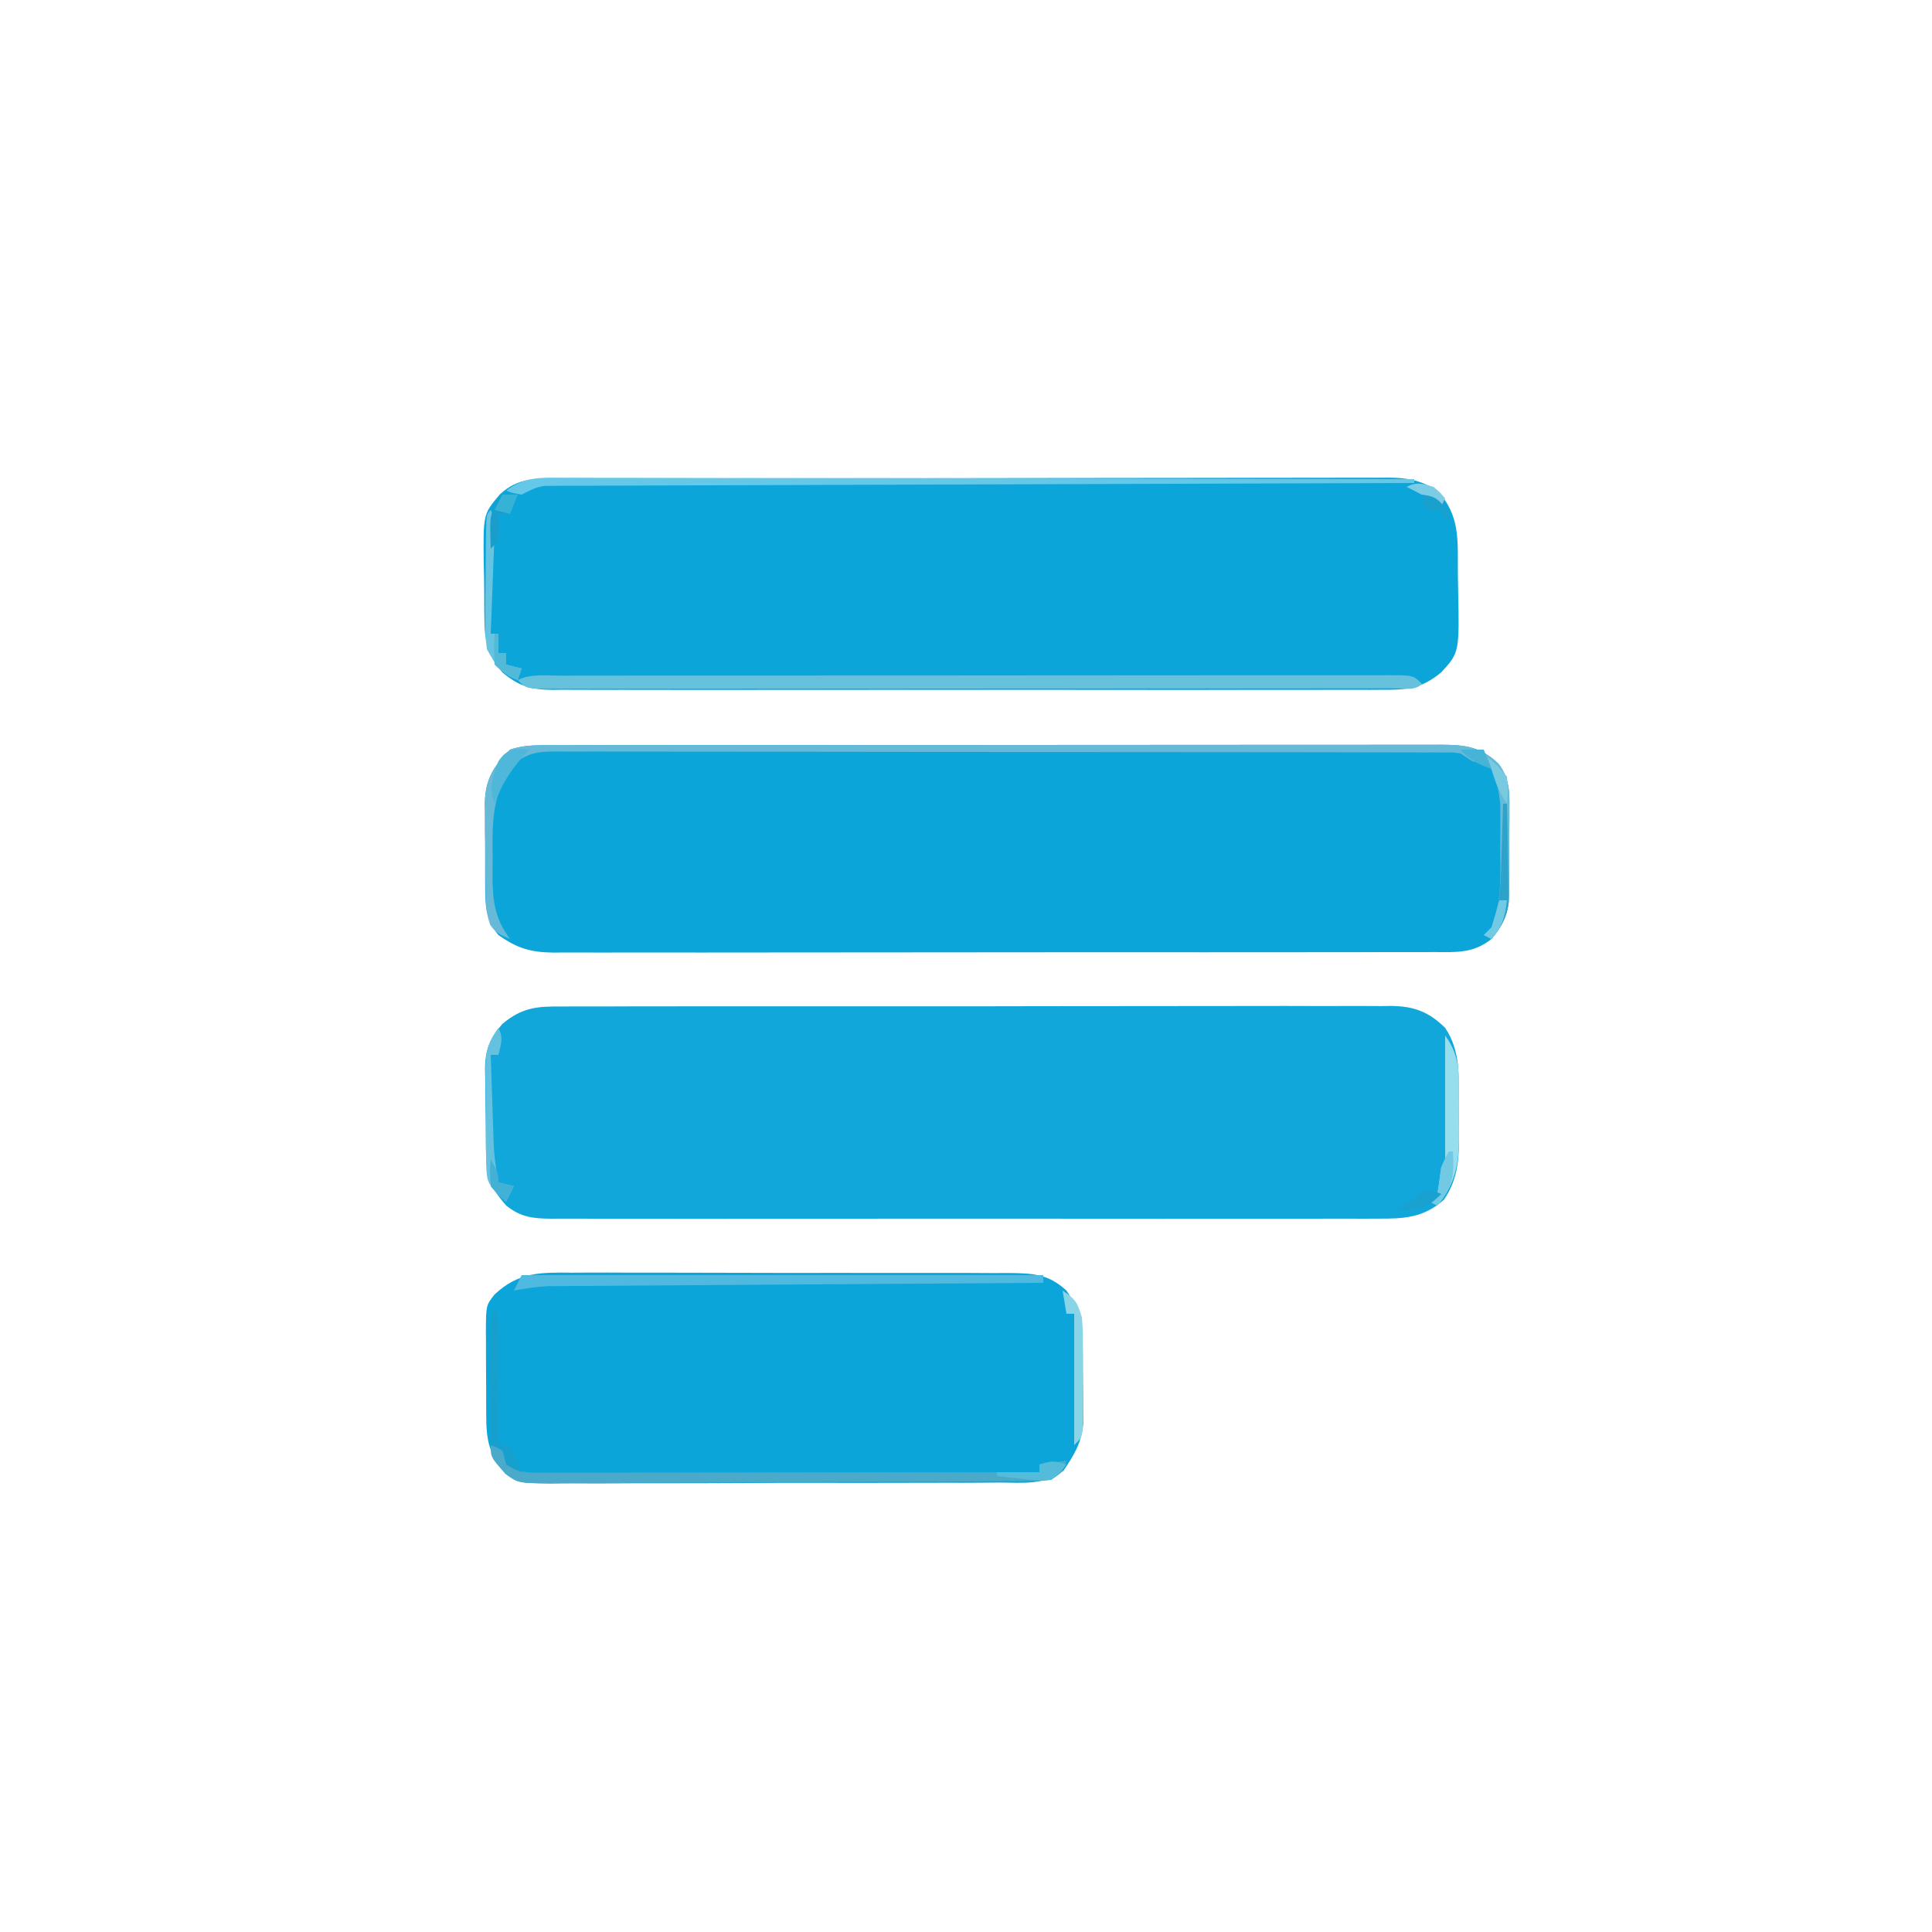 <?xml version="1.0" encoding="UTF-8"?>
<svg version="1.1" xmlns="http://www.w3.org/2000/svg" width="500" height="500">
<path d="M0 0 C0.855 -0.003 1.71 -0.006 2.59 -0.01 C3.992 -0.007 3.992 -0.007 5.422 -0.005 C6.916 -0.008 6.916 -0.008 8.441 -0.012 C11.789 -0.018 15.136 -0.017 18.484 -0.017 C20.881 -0.02 23.277 -0.023 25.673 -0.027 C31.513 -0.035 37.352 -0.038 43.191 -0.038 C47.937 -0.039 52.683 -0.041 57.428 -0.044 C70.882 -0.053 84.335 -0.058 97.789 -0.057 C98.514 -0.057 99.239 -0.057 99.986 -0.057 C100.712 -0.057 101.439 -0.057 102.187 -0.057 C113.959 -0.056 125.731 -0.066 137.502 -0.08 C149.588 -0.094 161.674 -0.101 173.759 -0.1 C180.545 -0.1 187.331 -0.103 194.117 -0.113 C200.497 -0.123 206.877 -0.123 213.257 -0.116 C215.601 -0.115 217.945 -0.117 220.289 -0.123 C223.484 -0.131 226.679 -0.126 229.874 -0.119 C230.806 -0.124 231.738 -0.129 232.698 -0.134 C238.897 -0.101 242.808 0.338 247.484 4.738 C250.27 8.345 250.42 11.948 250.34 16.379 C250.342 17.155 250.345 17.931 250.347 18.731 C250.346 20.365 250.333 21.999 250.308 23.633 C250.274 26.122 250.287 28.608 250.307 31.097 C250.3 32.691 250.29 34.285 250.278 35.879 C250.283 36.616 250.287 37.354 250.293 38.114 C250.176 43.252 249.036 46.227 245.711 50.129 C241.069 53.892 236.557 53.553 230.856 53.516 C229.856 53.522 228.856 53.527 227.826 53.533 C224.472 53.547 221.118 53.54 217.764 53.533 C215.361 53.538 212.958 53.545 210.555 53.553 C204.702 53.57 198.85 53.572 192.998 53.566 C188.24 53.562 183.482 53.564 178.725 53.569 C178.047 53.57 177.37 53.571 176.672 53.571 C175.297 53.573 173.921 53.574 172.545 53.576 C159.642 53.59 146.74 53.584 133.837 53.573 C122.037 53.563 110.238 53.576 98.438 53.6 C86.319 53.624 74.199 53.634 62.079 53.627 C55.277 53.624 48.474 53.626 41.671 53.643 C35.274 53.66 28.877 53.655 22.48 53.636 C20.132 53.632 17.783 53.635 15.435 53.646 C12.23 53.659 9.026 53.648 5.82 53.63 C4.891 53.639 3.961 53.649 3.004 53.659 C-2.936 53.591 -6.412 52.572 -11.289 49.129 C-14.661 45.15 -14.743 41.216 -14.722 36.195 C-14.728 35.439 -14.733 34.684 -14.738 33.905 C-14.745 32.313 -14.743 30.72 -14.735 29.127 C-14.726 26.702 -14.755 24.279 -14.787 21.853 C-14.789 20.301 -14.788 18.748 -14.785 17.195 C-14.796 16.476 -14.807 15.757 -14.819 15.016 C-14.735 8.902 -12.527 5.367 -8.289 1.129 C-5.493 0.2 -2.933 0.003 0 0 Z " fill="#0CA5DA" transform="translate(140.289,192.871)"/>
<path d="M0 0 C0.943 -0.007 1.887 -0.014 2.859 -0.021 C6.017 -0.039 9.173 -0.029 12.331 -0.019 C14.596 -0.026 16.862 -0.035 19.127 -0.045 C25.278 -0.067 31.429 -0.064 37.579 -0.056 C42.714 -0.05 47.848 -0.058 52.982 -0.065 C65.787 -0.083 78.591 -0.077 91.395 -0.059 C102.51 -0.044 113.624 -0.059 124.738 -0.088 C136.157 -0.117 147.576 -0.127 158.995 -0.118 C165.403 -0.114 171.811 -0.116 178.219 -0.136 C184.245 -0.155 190.27 -0.149 196.295 -0.124 C198.506 -0.119 200.717 -0.123 202.929 -0.135 C205.948 -0.151 208.966 -0.136 211.985 -0.114 C213.296 -0.131 213.296 -0.131 214.634 -0.149 C220.536 -0.059 224.297 1.35 228.556 5.515 C232.628 11.61 232.079 18.15 232.057 25.2 C232.056 27.378 232.098 29.552 232.142 31.73 C232.202 38.436 232.18 44.327 228.218 50.039 C222.962 54.706 217.795 54.947 211.136 54.896 C209.725 54.903 209.725 54.903 208.285 54.91 C205.137 54.922 201.989 54.912 198.841 54.903 C196.582 54.907 194.323 54.912 192.065 54.919 C185.933 54.932 179.801 54.927 173.669 54.918 C167.254 54.91 160.839 54.917 154.425 54.922 C142.964 54.928 131.502 54.918 120.041 54.903 C109.651 54.89 99.261 54.892 88.87 54.906 C76.8 54.922 64.73 54.928 52.66 54.919 C46.272 54.914 39.884 54.914 33.496 54.924 C27.492 54.932 21.488 54.926 15.484 54.909 C13.279 54.905 11.073 54.906 8.868 54.913 C5.861 54.921 2.855 54.911 -0.151 54.896 C-1.028 54.902 -1.904 54.909 -2.807 54.916 C-7.522 54.87 -10.611 54.56 -14.444 51.515 C-18.806 46.547 -19.615 43.565 -19.682 37.093 C-19.69 36.355 -19.699 35.618 -19.707 34.858 C-19.721 33.294 -19.731 31.731 -19.739 30.167 C-19.756 27.788 -19.8 25.409 -19.844 23.03 C-19.855 21.509 -19.863 19.989 -19.87 18.468 C-19.887 17.761 -19.905 17.055 -19.923 16.327 C-19.901 11.223 -18.74 8.379 -15.444 4.515 C-10.3 0.209 -6.412 -0.06 0 0 Z " fill="#11A7DB" transform="translate(145.444,260.485)"/>
<path d="M0 0 C0.938 -0.003 1.875 -0.006 2.841 -0.009 C5.996 -0.018 9.151 -0.019 12.307 -0.021 C14.563 -0.025 16.82 -0.03 19.077 -0.036 C25.217 -0.049 31.358 -0.055 37.498 -0.06 C41.332 -0.063 45.167 -0.067 49.001 -0.071 C59.617 -0.083 70.232 -0.094 80.848 -0.097 C81.528 -0.097 82.207 -0.098 82.907 -0.098 C83.588 -0.098 84.269 -0.098 84.971 -0.098 C86.351 -0.099 87.731 -0.099 89.111 -0.1 C89.796 -0.1 90.48 -0.1 91.186 -0.1 C102.278 -0.104 113.37 -0.122 124.463 -0.145 C135.851 -0.169 147.239 -0.181 158.628 -0.182 C165.022 -0.184 171.416 -0.189 177.81 -0.207 C183.824 -0.224 189.838 -0.226 195.852 -0.217 C198.06 -0.216 200.268 -0.221 202.477 -0.231 C205.49 -0.243 208.502 -0.238 211.515 -0.227 C212.39 -0.235 213.266 -0.243 214.168 -0.251 C219.176 -0.211 222.608 0.366 226.948 3.14 C232.852 9.524 232.197 15.959 232.243 24.172 C232.255 25.6 232.275 27.029 232.305 28.457 C232.648 45.004 232.648 45.004 227.948 50.14 C222.765 54.427 218.927 54.714 212.497 54.648 C211.553 54.655 210.609 54.661 209.636 54.667 C206.476 54.683 203.317 54.671 200.157 54.658 C197.89 54.663 195.623 54.671 193.356 54.679 C187.201 54.698 181.046 54.69 174.892 54.678 C168.452 54.668 162.013 54.677 155.573 54.683 C144.066 54.691 132.56 54.679 121.053 54.658 C110.623 54.64 100.194 54.643 89.765 54.662 C77.648 54.683 65.532 54.691 53.415 54.679 C47.003 54.673 40.591 54.672 34.179 54.686 C28.151 54.697 22.124 54.689 16.096 54.666 C13.882 54.661 11.669 54.662 9.456 54.671 C6.437 54.682 3.418 54.668 0.399 54.648 C-0.479 54.657 -1.356 54.666 -2.26 54.675 C-7.674 54.606 -10.757 53.738 -15.052 50.14 C-18.856 45.657 -19.678 41.912 -19.689 36.18 C-19.7 35.43 -19.711 34.681 -19.722 33.909 C-19.738 32.33 -19.743 30.752 -19.738 29.174 C-19.74 26.777 -19.799 24.387 -19.863 21.992 C-20.009 9.196 -20.009 9.196 -15.697 4.101 C-10.969 -0.34 -6.184 -0.006 0 0 Z " fill="#0BA5DA" transform="translate(145.052,123.86)"/>
<path d="M0 0 C1.308 -0.007 2.616 -0.014 3.964 -0.022 C7.536 -0.04 11.108 -0.027 14.681 -0.008 C18.427 0.009 22.173 -0 25.919 -0.005 C32.208 -0.01 38.496 0.006 44.785 0.034 C52.047 0.066 59.309 0.066 66.572 0.049 C73.57 0.033 80.568 0.04 87.567 0.057 C90.54 0.064 93.513 0.063 96.486 0.055 C100.639 0.046 104.792 0.07 108.945 0.098 C110.79 0.088 110.79 0.088 112.672 0.078 C119.008 0.149 123.158 0.236 127.908 4.631 C132.448 11.206 132.127 16.956 132.148 24.697 C132.158 26.859 132.189 29.02 132.22 31.182 C132.227 32.566 132.232 33.95 132.236 35.334 C132.25 37.216 132.25 37.216 132.264 39.136 C131.756 44.126 129.893 47.176 127.123 51.267 C122.019 55.02 116.853 54.344 110.676 54.31 C109.315 54.32 107.955 54.332 106.594 54.346 C102.906 54.377 99.219 54.377 95.53 54.369 C92.449 54.364 89.367 54.375 86.286 54.386 C79.015 54.411 71.744 54.41 64.473 54.393 C56.978 54.375 49.483 54.402 41.987 54.45 C35.546 54.49 29.106 54.502 22.665 54.493 C18.82 54.488 14.976 54.493 11.132 54.524 C7.516 54.552 3.901 54.546 0.285 54.514 C-1.67 54.505 -3.625 54.531 -5.58 54.558 C-13.988 54.437 -13.988 54.437 -17.212 52.085 C-21.528 47.166 -22.25 43.355 -22.26 36.92 C-22.263 36.156 -22.267 35.391 -22.27 34.603 C-22.275 32.984 -22.278 31.365 -22.277 29.746 C-22.28 27.273 -22.298 24.8 -22.317 22.326 C-22.32 20.754 -22.322 19.181 -22.323 17.608 C-22.33 16.869 -22.337 16.13 -22.344 15.369 C-22.314 8.463 -22.314 8.463 -20.092 5.631 C-13.802 -0.212 -8.343 -0.079 0 0 Z " fill="#0BA5DA" transform="translate(148.092,329.369)"/>
<path d="M0 0 C0.94 -0.002 1.879 -0.005 2.847 -0.007 C6.015 -0.013 9.182 -0.012 12.35 -0.012 C14.613 -0.015 16.876 -0.018 19.139 -0.022 C25.3 -0.031 31.461 -0.033 37.622 -0.034 C42.756 -0.034 47.891 -0.038 53.026 -0.042 C64.441 -0.049 75.857 -0.052 87.272 -0.052 C87.957 -0.052 88.643 -0.052 89.349 -0.052 C90.035 -0.052 90.721 -0.052 91.428 -0.051 C102.556 -0.051 113.683 -0.061 124.81 -0.075 C136.226 -0.089 147.641 -0.096 159.057 -0.095 C165.47 -0.095 171.883 -0.098 178.296 -0.108 C184.324 -0.118 190.351 -0.118 196.379 -0.111 C198.597 -0.11 200.815 -0.112 203.033 -0.118 C206.05 -0.126 209.066 -0.121 212.083 -0.114 C212.97 -0.119 213.858 -0.124 214.773 -0.129 C220.813 -0.095 220.813 -0.095 223.041 2.134 C221.152 4.023 218.391 3.262 215.876 3.272 C214.981 3.271 214.086 3.269 213.165 3.267 C212.222 3.27 211.279 3.272 210.308 3.274 C207.123 3.281 203.939 3.28 200.754 3.279 C198.482 3.282 196.209 3.285 193.936 3.289 C187.744 3.298 181.552 3.3 175.36 3.301 C170.201 3.302 165.041 3.306 159.882 3.309 C148.411 3.317 136.94 3.32 125.469 3.319 C124.781 3.319 124.092 3.319 123.382 3.319 C122.692 3.319 122.002 3.319 121.292 3.319 C110.109 3.318 98.927 3.328 87.744 3.342 C76.275 3.356 64.805 3.363 53.335 3.363 C46.891 3.362 40.447 3.365 34.002 3.376 C27.944 3.385 21.886 3.386 15.828 3.378 C13.599 3.377 11.369 3.38 9.14 3.386 C6.108 3.393 3.077 3.389 0.045 3.381 C-0.848 3.386 -1.74 3.391 -2.659 3.397 C-8.73 3.362 -8.73 3.362 -10.959 1.134 C-7.573 -0.559 -3.724 -0.006 0 0 Z " fill="#66C1DC" transform="translate(144.959,174.866)"/>
<path d="M0 0 C0.855 -0.003 1.71 -0.006 2.59 -0.01 C3.992 -0.007 3.992 -0.007 5.422 -0.005 C6.916 -0.008 6.916 -0.008 8.441 -0.012 C11.789 -0.018 15.136 -0.017 18.484 -0.017 C20.881 -0.02 23.277 -0.023 25.673 -0.027 C31.513 -0.035 37.352 -0.038 43.191 -0.038 C47.937 -0.039 52.683 -0.041 57.428 -0.044 C70.882 -0.053 84.335 -0.058 97.789 -0.057 C98.514 -0.057 99.239 -0.057 99.986 -0.057 C100.712 -0.057 101.439 -0.057 102.187 -0.057 C113.959 -0.056 125.731 -0.066 137.502 -0.08 C149.588 -0.094 161.674 -0.101 173.759 -0.1 C180.545 -0.1 187.331 -0.103 194.117 -0.113 C200.497 -0.123 206.877 -0.123 213.257 -0.116 C215.601 -0.115 217.945 -0.117 220.289 -0.123 C223.484 -0.131 226.679 -0.126 229.874 -0.119 C230.806 -0.124 231.738 -0.129 232.698 -0.134 C238.897 -0.101 242.808 0.338 247.484 4.738 C250.27 8.345 250.42 11.948 250.34 16.379 C250.342 17.155 250.345 17.931 250.347 18.731 C250.346 20.365 250.333 21.999 250.308 23.633 C250.274 26.122 250.287 28.608 250.307 31.097 C250.3 32.691 250.29 34.285 250.278 35.879 C250.283 36.616 250.287 37.354 250.293 38.114 C250.172 43.437 248.911 46.083 245.711 50.129 C245.051 49.799 244.391 49.469 243.711 49.129 C244.371 48.469 245.031 47.809 245.711 47.129 C248.457 40.332 248.006 33.297 247.961 26.066 C247.969 24.813 247.977 23.559 247.985 22.267 C247.982 21.055 247.979 19.843 247.977 18.593 C247.973 16.948 247.973 16.948 247.97 15.269 C247.693 11.906 247.029 9.232 245.711 6.129 C243.316 4.804 243.316 4.804 240.711 4.129 C239.721 3.469 238.731 2.809 237.711 2.129 C235.756 1.828 235.756 1.828 233.592 1.871 C232.329 1.862 232.329 1.862 231.039 1.852 C230.114 1.855 229.188 1.858 228.235 1.861 C227.252 1.857 226.268 1.852 225.255 1.847 C221.946 1.835 218.636 1.836 215.327 1.838 C212.96 1.832 210.593 1.825 208.227 1.818 C202.456 1.802 196.686 1.796 190.915 1.795 C186.225 1.794 181.535 1.789 176.845 1.783 C163.552 1.766 150.259 1.756 136.965 1.758 C136.249 1.758 135.532 1.758 134.793 1.758 C134.075 1.758 133.358 1.758 132.618 1.758 C120.985 1.759 109.352 1.74 97.719 1.712 C85.778 1.683 73.838 1.669 61.897 1.671 C55.191 1.672 48.486 1.666 41.78 1.645 C35.475 1.625 29.17 1.625 22.865 1.64 C20.548 1.642 18.231 1.637 15.914 1.625 C12.756 1.61 9.599 1.619 6.442 1.634 C5.52 1.624 4.599 1.614 3.65 1.603 C-0.531 1.648 -2.707 1.76 -6.313 4.043 C-13.104 11.211 -12.907 19.852 -12.789 29.254 C-12.804 30.49 -12.82 31.726 -12.836 33 C-12.806 39.898 -12.468 44.54 -8.289 50.129 C-10.545 49.226 -11.99 48.555 -13.401 46.54 C-14.649 43.151 -14.614 39.859 -14.625 36.293 C-14.631 35.536 -14.638 34.779 -14.645 33.999 C-14.655 32.4 -14.66 30.802 -14.659 29.203 C-14.664 26.769 -14.7 24.336 -14.738 21.902 C-14.744 20.345 -14.748 18.787 -14.75 17.23 C-14.764 16.508 -14.779 15.786 -14.793 15.042 C-14.738 8.904 -12.541 5.381 -8.289 1.129 C-5.493 0.2 -2.933 0.003 0 0 Z " fill="#67BAD7" transform="translate(140.289,192.871)"/>
<path d="M0 0 C44.55 0 89.1 0 135 0 C135 0.66 135 1.32 135 2 C133.996 2.006 133.996 2.006 132.971 2.013 C116.671 2.116 100.37 2.225 84.07 2.339 C76.187 2.395 68.305 2.448 60.422 2.497 C53.551 2.54 46.679 2.587 39.808 2.637 C36.17 2.663 32.533 2.688 28.895 2.709 C24.832 2.732 20.769 2.763 16.707 2.795 C14.901 2.803 14.901 2.803 13.06 2.812 C11.949 2.822 10.839 2.832 9.695 2.842 C8.254 2.851 8.254 2.851 6.784 2.861 C3.795 3.01 0.941 3.455 -2 4 C-1.34 2.68 -0.68 1.36 0 0 Z " fill="#50B9DF" transform="translate(135,330)"/>
<path d="M0 0 C0.943 -0.003 1.887 -0.005 2.859 -0.008 C6.022 -0.013 9.185 0.004 12.348 0.02 C14.615 0.021 16.881 0.021 19.148 0.019 C25.305 0.018 31.461 0.036 37.618 0.057 C44.051 0.075 50.483 0.077 56.916 0.081 C67.715 0.089 78.513 0.108 89.311 0.134 C100.432 0.162 111.554 0.183 122.675 0.196 C123.704 0.197 123.704 0.197 124.753 0.198 C128.193 0.202 131.633 0.206 135.073 0.21 C163.604 0.241 192.136 0.294 220.667 0.361 C220.667 0.691 220.667 1.021 220.667 1.361 C219.501 1.364 218.335 1.367 217.133 1.371 C189.461 1.45 161.788 1.539 134.116 1.641 C130.711 1.653 127.307 1.666 123.902 1.678 C123.224 1.681 122.546 1.683 121.848 1.686 C110.867 1.725 99.887 1.758 88.906 1.788 C77.642 1.819 66.378 1.858 55.114 1.904 C48.786 1.929 42.458 1.951 36.129 1.964 C30.177 1.977 24.225 1.999 18.273 2.028 C16.084 2.037 13.896 2.043 11.708 2.045 C8.727 2.048 5.747 2.064 2.766 2.082 C1.458 2.079 1.458 2.079 0.125 2.076 C-0.674 2.084 -1.473 2.091 -2.296 2.099 C-3.328 2.102 -3.328 2.102 -4.381 2.106 C-6.68 2.406 -8.279 3.317 -10.333 4.361 C-12.583 3.986 -12.583 3.986 -14.333 3.361 C-9.674 -0.23 -5.625 -0.056 0 0 Z " fill="#66C8E8" transform="translate(145.333,123.639)"/>
<path d="M0 0 C3.769 1.256 4.08 2.66 6 6 C8.584 7.292 10.433 7.123 13.328 7.12 C15.023 7.122 15.023 7.122 16.753 7.124 C17.998 7.121 19.244 7.117 20.528 7.114 C22.489 7.114 22.489 7.114 24.489 7.114 C28.08 7.114 31.671 7.108 35.261 7.101 C39.012 7.095 42.762 7.095 46.512 7.093 C53.617 7.09 60.721 7.082 67.825 7.072 C75.912 7.061 83.999 7.055 92.086 7.05 C108.724 7.04 125.362 7.022 142 7 C142 6.34 142 5.68 142 5 C145.465 4.505 145.465 4.505 149 4 C148 7 148 7 145 9 C142.477 9.266 142.477 9.266 139.403 9.288 C138.238 9.3 137.073 9.313 135.872 9.327 C134.593 9.33 133.313 9.334 131.995 9.338 C130.635 9.349 129.275 9.361 127.914 9.373 C124.218 9.404 120.522 9.421 116.825 9.433 C114.515 9.441 112.206 9.452 109.896 9.462 C102.667 9.495 95.439 9.519 88.21 9.531 C79.869 9.545 71.528 9.589 63.186 9.659 C56.737 9.71 50.288 9.735 43.838 9.74 C39.987 9.743 36.136 9.758 32.285 9.801 C28.661 9.841 25.038 9.847 21.414 9.828 C19.454 9.826 17.494 9.859 15.534 9.893 C7.123 9.803 7.123 9.803 3.843 7.457 C0 3.149 0 3.149 0 0 Z " fill="#4BAACA" transform="translate(127,374)"/>
<path d="M0 0 C4.192 5.589 3.522 10.826 3.501 17.534 C3.5 19.73 3.542 21.922 3.586 24.117 C3.651 32.027 3.238 37.668 -2 44 C-2.66 43.67 -3.32 43.34 -4 43 C-3.34 42.34 -2.68 41.68 -2 41 C-1.6 38.677 -1.26 36.343 -1 34 C-0.67 34 -0.34 34 0 34 C0 22.78 0 11.56 0 0 Z " fill="#96DDEE" transform="translate(374,268)"/>
<path d="M0 0 C3.435 2.29 3.866 3.136 5 7 C5.259 10.382 5.259 10.382 5.266 14.199 C5.268 14.875 5.269 15.552 5.271 16.248 C5.273 17.67 5.269 19.091 5.261 20.512 C5.25 22.691 5.261 24.87 5.273 27.049 C5.272 28.432 5.27 29.816 5.266 31.199 C5.263 32.456 5.261 33.712 5.259 35.007 C5 38 5 38 3 40 C3 28.78 3 17.56 3 6 C2.34 6 1.68 6 1 6 C0.67 4.02 0.34 2.04 0 0 Z " fill="#8AD4E7" transform="translate(275,334)"/>
<path d="M0 0 C1.333 2.667 0.671 4.167 0 7 C-0.66 7 -1.32 7 -2 7 C-1.861 11.375 -1.712 15.75 -1.562 20.125 C-1.523 21.363 -1.484 22.6 -1.443 23.875 C-1.401 25.074 -1.36 26.273 -1.316 27.508 C-1.28 28.608 -1.243 29.707 -1.205 30.84 C-1.003 33.951 -0.567 36.936 0 40 C1.32 40.33 2.64 40.66 4 41 C3.34 42.32 2.68 43.64 2 45 C-2.94 40.219 -2.94 40.219 -3.161 35.731 C-3.181 34.335 -3.195 32.939 -3.203 31.543 C-3.209 30.803 -3.215 30.063 -3.22 29.301 C-3.23 27.733 -3.236 26.165 -3.24 24.597 C-3.25 22.207 -3.281 19.818 -3.312 17.428 C-3.319 15.904 -3.324 14.38 -3.328 12.855 C-3.34 12.144 -3.353 11.432 -3.366 10.699 C-3.346 6.28 -2.625 3.565 0 0 Z " fill="#64C2E0" transform="translate(129,266)"/>
<path d="M0 0 C1.473 2.946 1.003 5.478 0.879 8.758 C0.855 9.421 0.832 10.084 0.807 10.767 C0.731 12.887 0.647 15.006 0.562 17.125 C0.509 18.561 0.457 19.997 0.404 21.434 C0.275 24.956 0.139 28.478 0 32 C0.66 32 1.32 32 2 32 C2 33.65 2 35.3 2 37 C2.66 37 3.32 37 4 37 C4 37.99 4 38.98 4 40 C5.32 40.33 6.64 40.66 8 41 C7.67 41.99 7.34 42.98 7 44 C2.737 42.478 1.14 39.888 -1 36 C-1.349 33.124 -1.494 30.653 -1.426 27.793 C-1.422 27.027 -1.419 26.261 -1.416 25.472 C-1.405 23.864 -1.386 22.256 -1.357 20.649 C-1.312 18.178 -1.295 15.708 -1.283 13.236 C-1.27 11.672 -1.255 10.107 -1.238 8.543 C-1.231 7.801 -1.224 7.06 -1.216 6.296 C-1.118 1.118 -1.118 1.118 0 0 Z " fill="#66C4E3" transform="translate(127,132)"/>
<path d="M0 0 C1.219 3.795 1.113 7.428 1.098 11.391 C1.096 12.448 1.096 12.448 1.093 13.526 C1.088 15.767 1.075 18.009 1.062 20.25 C1.057 21.773 1.053 23.297 1.049 24.82 C1.038 28.547 1.021 32.273 1 36 C1.99 36 2.98 36 4 36 C5.485 39.465 5.485 39.465 7 43 C5.062 42.25 5.062 42.25 3 41 C2.638 39.674 2.303 38.341 2 37 C1.01 36.67 0.02 36.34 -1 36 C-1.025 31.355 -1.043 26.71 -1.055 22.066 C-1.06 20.486 -1.067 18.906 -1.075 17.325 C-1.088 15.054 -1.093 12.783 -1.098 10.512 C-1.103 9.805 -1.108 9.099 -1.113 8.371 C-1.114 5.297 -0.98 2.941 0 0 Z " fill="#179FCD" transform="translate(128,338)"/>
<path d="M0 0 C0.33 0 0.66 0 1 0 C1.099 4.02 1.172 8.04 1.22 12.061 C1.24 13.426 1.267 14.792 1.302 16.157 C1.351 18.128 1.371 20.099 1.391 22.07 C1.412 23.254 1.433 24.437 1.454 25.657 C0.911 29.657 -0.562 31.833 -3 35 C-3.66 34.67 -4.32 34.34 -5 34 C-4.34 33.34 -3.68 32.68 -3 32 C-0.502 25.52 -0.563 18.939 -0.375 12.062 C-0.336 10.902 -0.298 9.741 -0.258 8.545 C-0.164 5.697 -0.078 2.849 0 0 Z " fill="#2DA2CA" transform="translate(389,208)"/>
<path d="M0 0 C-0.398 0.424 -0.797 0.848 -1.207 1.285 C-4.859 5.328 -7.122 8.887 -9 14 C-10.607 9.983 -9.433 6.94 -8 3 C-5.754 -0.315 -3.87 -0.314 0 0 Z " fill="#4FB7D9" transform="translate(137,194)"/>
<path d="M0 0 C1.32 0 2.64 0 4 0 C3.34 1.65 2.68 3.3 2 5 C1.01 5 0.02 5 -1 5 C-0.959 6.114 -0.917 7.228 -0.875 8.375 C-1 12 -1 12 -3 14 C-3.29 5.445 -3.29 5.445 -1 1 C-0.67 0.67 -0.34 0.34 0 0 Z " fill="#199ECB" transform="translate(130,128)"/>
<path d="M0 0 C-1.547 2.016 -1.547 2.016 -4 4 C-7.453 4.172 -7.453 4.172 -11.25 3.75 C-12.513 3.621 -13.777 3.492 -15.078 3.359 C-16.042 3.241 -17.007 3.122 -18 3 C-18 2.67 -18 2.34 -18 2 C-14.37 2 -10.74 2 -7 2 C-7 1.34 -7 0.68 -7 0 C-3.99 -0.934 -3.133 -1.044 0 0 Z " fill="#54BBDB" transform="translate(276,379)"/>
<path d="M0 0 C0.33 0 0.66 0 1 0 C1 1.65 1 3.3 1 5 C1.66 5 2.32 5 3 5 C3 5.99 3 6.98 3 8 C4.32 8.33 5.64 8.66 7 9 C6.67 9.99 6.34 10.98 6 12 C3.532 10.848 1.952 9.952 0 8 C-0.27 5.312 -0.087 2.709 0 0 Z " fill="#52BAD9" transform="translate(128,164)"/>
<path d="M0 0 C2 3.75 2 3.75 2 6 C3.32 6.33 4.64 6.66 6 7 C5.34 8.32 4.68 9.64 4 11 C2 9.438 2 9.438 0 7 C-0.25 3.25 -0.25 3.25 0 0 Z " fill="#43B1D5" transform="translate(127,300)"/>
<path d="M0 0 C0.33 0 0.66 0 1 0 C1.432 6.261 0.927 9.091 -3 14 C-3.66 13.67 -4.32 13.34 -5 13 C-4.34 12.34 -3.68 11.68 -3 11 C-2.655 8.668 -2.322 6.335 -2 4 C-0.938 1.562 -0.938 1.562 0 0 Z " fill="#71C9E4" transform="translate(375,298)"/>
<path d="M0 0 C0.578 0.227 1.155 0.454 1.75 0.688 C-1.318 3.663 -2.712 4.652 -7.062 4.938 C-8.114 4.855 -9.166 4.772 -10.25 4.688 C-9.672 4.419 -9.095 4.151 -8.5 3.875 C-6.188 2.757 -6.188 2.757 -4.25 1 C-2.25 -0.312 -2.25 -0.312 0 0 Z " fill="#19A1CF" transform="translate(371.25,308.312)"/>
<path d="M0 0 C2.5 2.062 2.5 2.062 5 5 C5.312 8.812 5.312 8.812 5 12 C3.209 9.314 2.339 7.337 1.375 4.312 C1.115 3.504 0.854 2.696 0.586 1.863 C0.393 1.248 0.199 0.634 0 0 Z " fill="#78CAE0" transform="translate(385,196)"/>
<path d="M0 0 C0.66 0 1.32 0 2 0 C1.521 4.219 0.834 6.797 -2 10 C-2.66 9.67 -3.32 9.34 -4 9 C-3.34 8.34 -2.68 7.68 -2 7 C-1.281 4.682 -0.609 2.349 0 0 Z " fill="#71C9E3" transform="translate(388,233)"/>
<path d="M0 0 C1.98 0 3.96 0 6 0 C6.66 1.65 7.32 3.3 8 5 C4.625 3.814 2.353 2.724 0 0 Z " fill="#46B3D7" transform="translate(378,194)"/>
<path d="M0 0 C1.812 1.562 1.812 1.562 3 3 C2.67 3.66 2.34 4.32 2 5 C1.258 4.546 0.515 4.093 -0.25 3.625 C-2.469 2.314 -4.68 1.117 -7 0 C-4.266 -1.367 -2.893 -0.847 0 0 Z " fill="#7DCCE5" transform="translate(371,126)"/>
<path d="M0 0 C1.32 0 2.64 0 4 0 C3.34 1.65 2.68 3.3 2 5 C0.68 4.67 -0.64 4.34 -2 4 C-1.34 2.68 -0.68 1.36 0 0 Z " fill="#35B3D7" transform="translate(130,128)"/>
<path d="M0 0 C2.886 0.398 3.822 0.79 5.75 3.062 C6.162 3.702 6.575 4.341 7 5 C6.67 5.66 6.34 6.32 6 7 C5.67 6.01 5.34 5.02 5 4 C3.68 4 2.36 4 1 4 C0.67 2.68 0.34 1.36 0 0 Z " fill="#1AA0CC" transform="translate(368,128)"/>
</svg>
